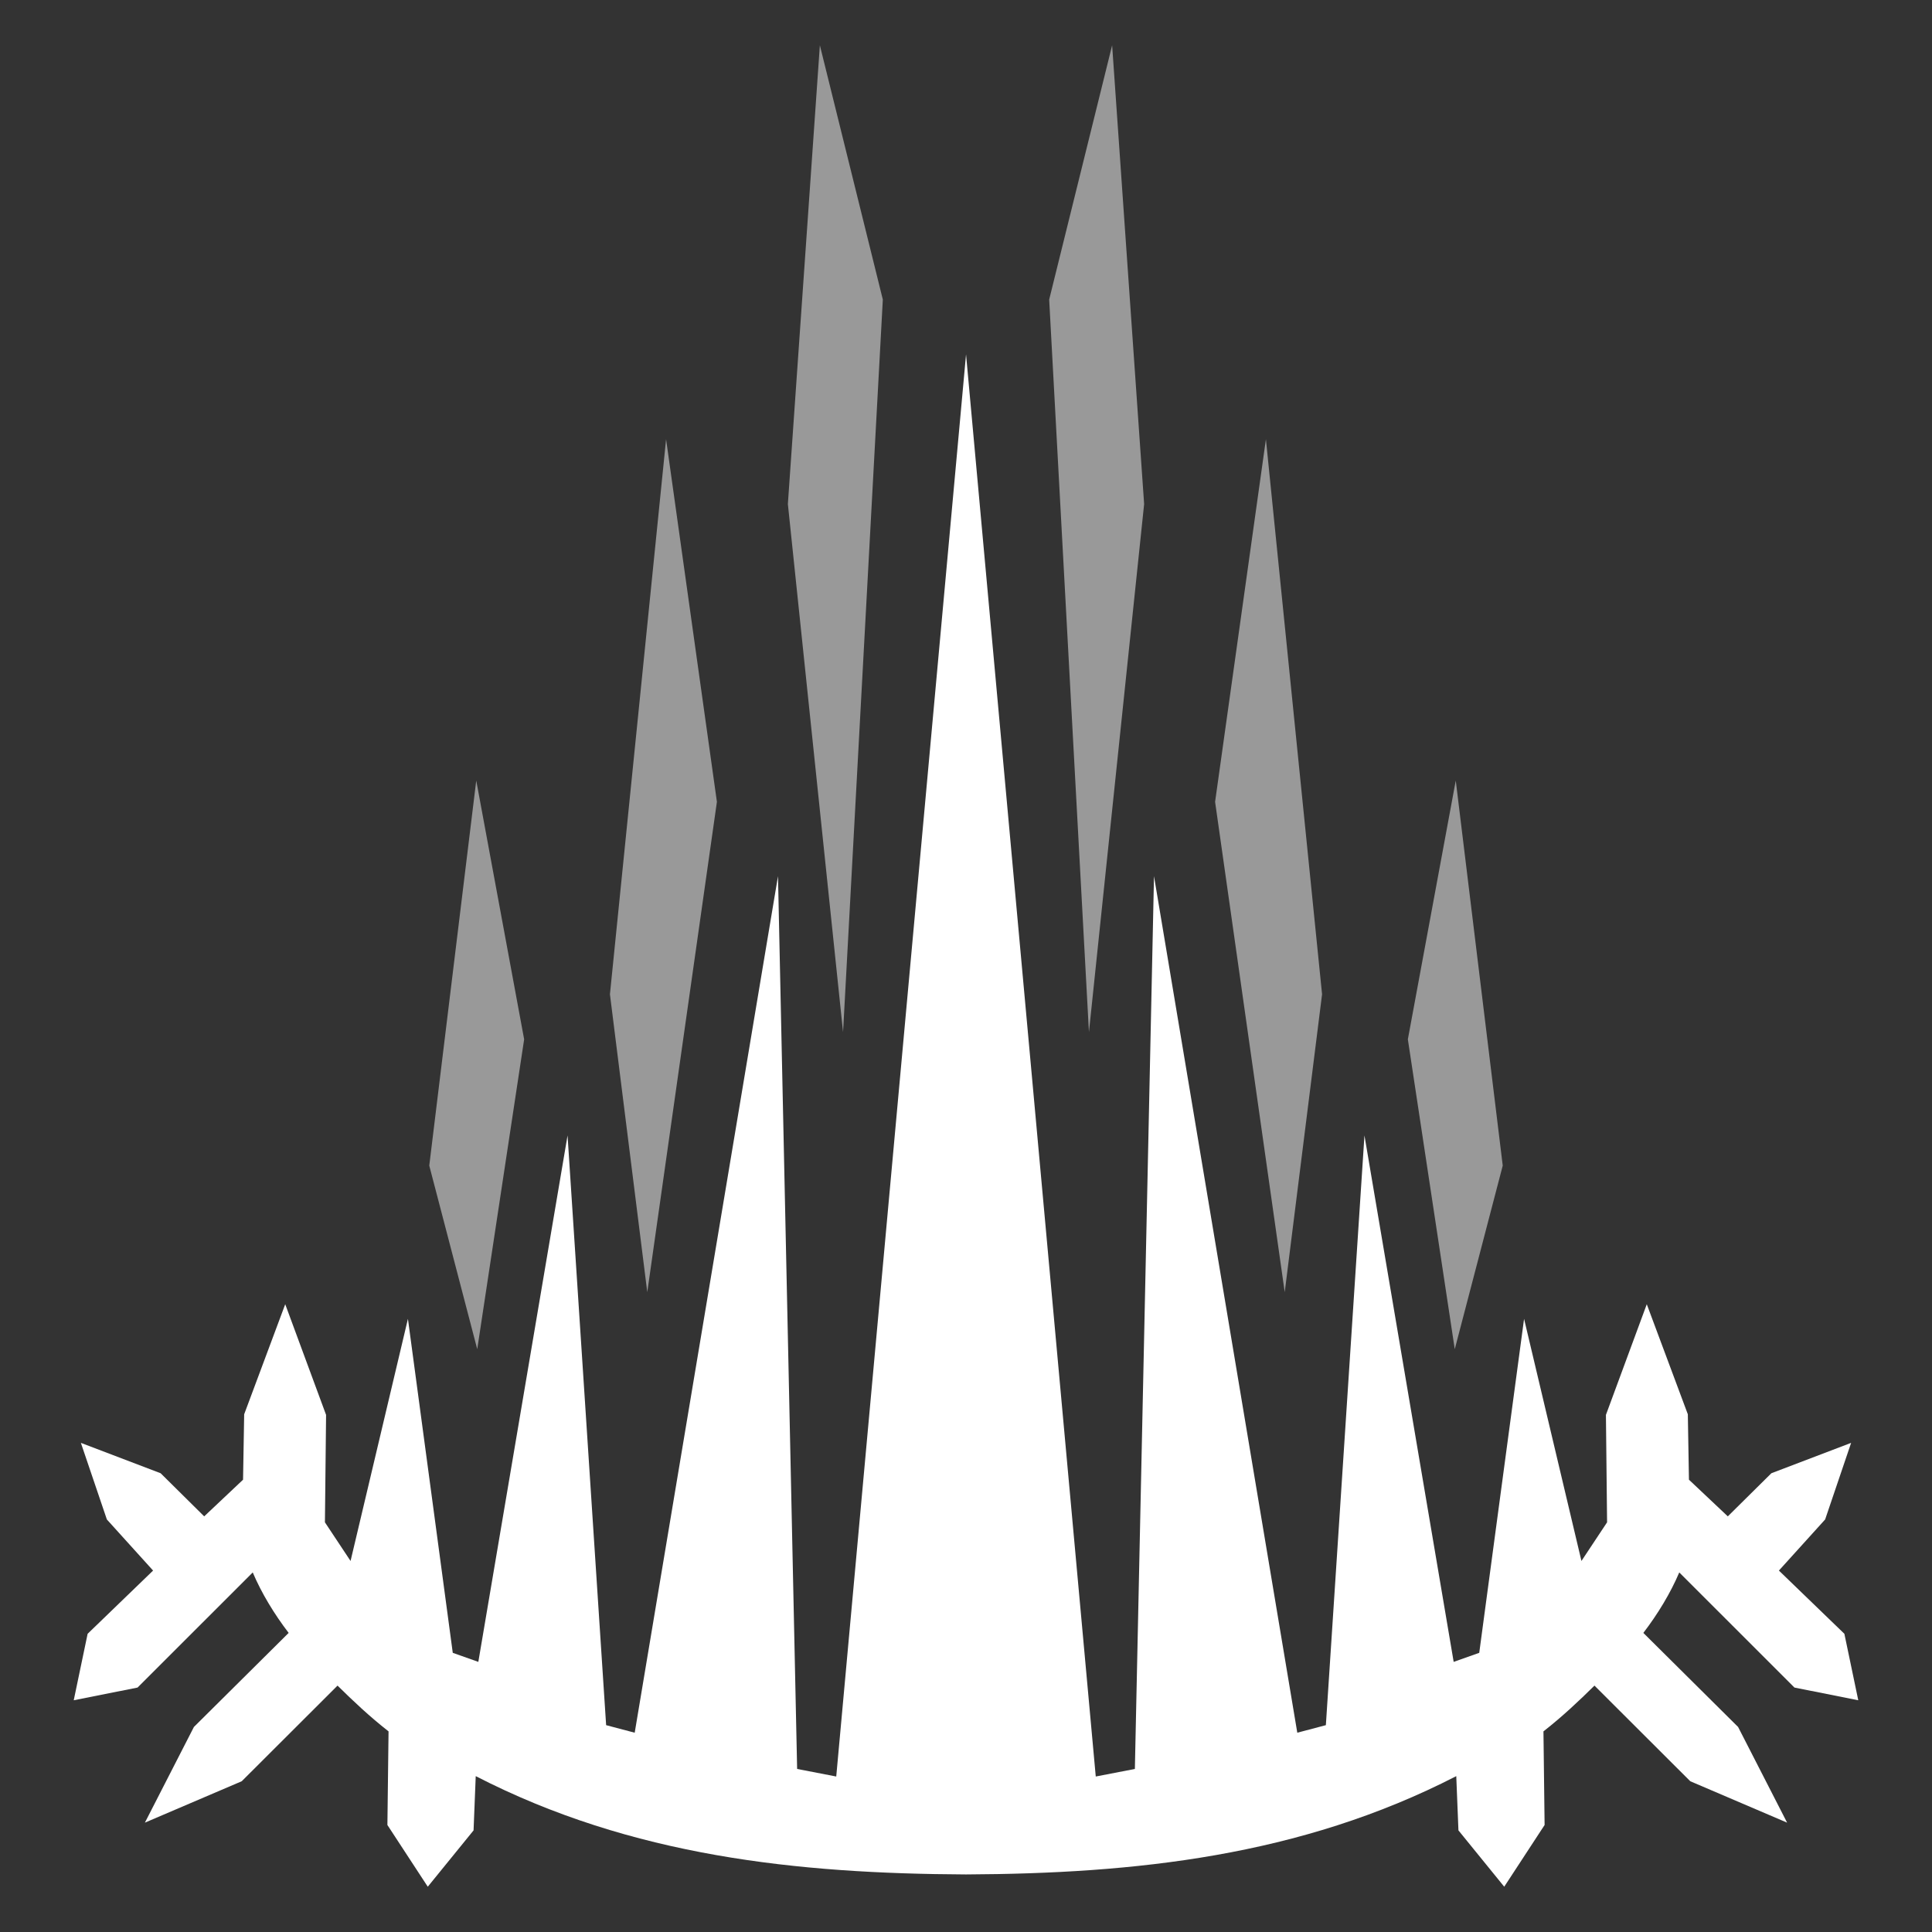 <svg width="512" height="512" viewBox="0 0 512 512" fill="none" xmlns="http://www.w3.org/2000/svg">
<rect x="0" y="0" width="512" height="512" fill="#333333" stroke="none"/>
<path d="M256.011 93.914L221.613 470.794L211.249 468.792L206.177 232.192L168.204 459.186L160.631 457.186L150.406 300.908L126.763 440.414L119.987 438.016L108.106 349.507L92.901 413.675L86.108 403.43L86.414 374.96L75.588 345.635L64.709 374.799L64.411 392.135L54.114 401.851L42.568 390.424L21.433 382.373L28.321 402.675L40.57 416.216L23.221 432.973L19.541 450.586L36.456 447.219L66.979 416.71C69.29 422.173 72.692 427.771 76.497 432.737L51.387 457.662L38.397 483.021L64.059 472.049L89.451 446.702C93.543 450.746 97.825 454.791 102.97 458.836L102.666 483.642L113.365 500L125.499 485.071L126.074 470.695C167.479 491.992 211.414 496.53 256 496.745C300.587 496.53 344.52 491.992 385.925 470.695L386.502 485.071L398.636 500L409.335 483.642L409.031 458.836C414.176 454.791 418.457 450.746 422.55 446.702L447.942 472.049L473.602 483.021L460.613 457.662L435.504 432.737C439.309 427.771 442.711 422.173 445.022 416.71L475.544 447.219L492.46 450.586L488.78 432.973L471.429 416.216L483.679 402.675L490.568 382.373L469.433 390.424L457.887 401.851L447.589 392.135L447.292 374.799L436.413 345.635L425.587 374.96L425.893 403.43L419.099 413.675L403.895 349.507L392.014 438.016L385.238 440.414L361.595 300.908L351.368 457.186L343.796 459.186L305.823 232.192L300.752 468.792L290.388 470.794L256.011 93.914Z" fill="white"/>
<path d="M217.274 12L233.957 79.386L223.419 273.517L208.794 133.579L217.274 12Z" fill="white" fill-opacity="0.502"/>
<path d="M176.519 116.409L189.988 212.494L171.535 342.436L161.639 263.496L176.519 116.409Z" fill="white" fill-opacity="0.502"/>
<path d="M126.21 206.856L138.905 275.435L126.474 357.545L113.761 308.899L126.21 206.856Z" fill="white" fill-opacity="0.502"/>
<path d="M294.727 12L278.044 79.386L288.581 273.517L303.207 133.579L294.727 12Z" fill="white" fill-opacity="0.502"/>
<path d="M335.481 116.409L322.013 212.494L340.466 342.436L350.362 263.496L335.481 116.409Z" fill="white" fill-opacity="0.502"/>
<path d="M385.791 206.856L373.096 275.435L385.527 357.545L398.24 308.899L385.791 206.856Z" fill="white" fill-opacity="0.502"/>
</svg>
